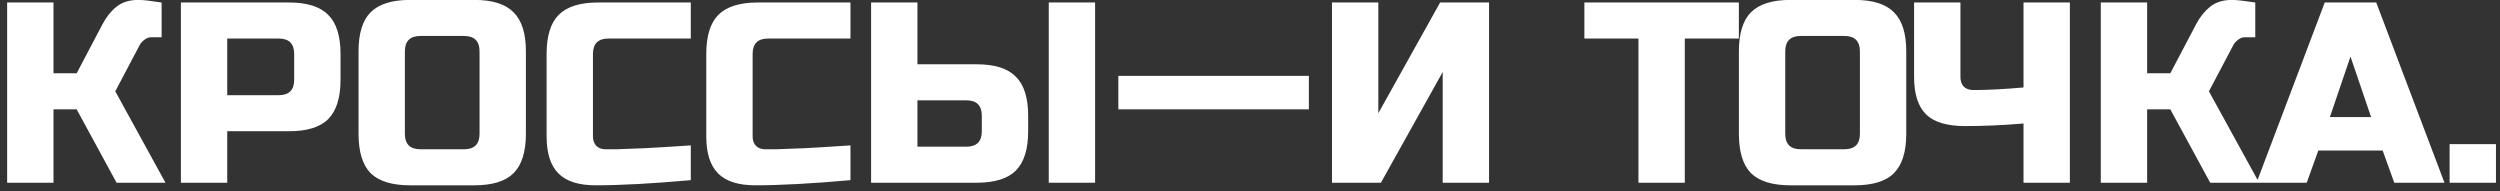<svg width="301" height="23" viewBox="0 0 301 23" fill="none" xmlns="http://www.w3.org/2000/svg">
<rect x="0" y="0" width="301" height="23" fill="#333333" stroke="none"/>
<path d="M16.67 -0.01C17.187 -0.01 18.117 0.093 19.46 0.3V4.485H18.22C17.91 4.485 17.631 4.588 17.383 4.795C17.135 4.981 16.949 5.188 16.825 5.415L13.88 10.995L19.925 22H14.035L9.23 13.165H6.44V22H0.86V0.3H6.44V8.825H9.23L12.33 2.935C12.785 2.067 13.343 1.364 14.004 0.827C14.686 0.269 15.575 -0.01 16.67 -0.01ZM21.779 0.3H34.799C36.969 0.3 38.54 0.796 39.511 1.788C40.503 2.759 40.999 4.33 40.999 6.5V9.6C40.999 11.77 40.503 13.351 39.511 14.343C38.54 15.314 36.969 15.8 34.799 15.8H27.359V22H21.779V0.3ZM35.419 6.5C35.419 5.26 34.799 4.64 33.559 4.64H27.359V11.46H33.559C34.799 11.46 35.419 10.84 35.419 9.6V6.5ZM57.738 6.19C57.738 4.95 57.118 4.33 55.878 4.33H50.608C49.368 4.33 48.748 4.95 48.748 6.19V16.11C48.748 17.35 49.368 17.97 50.608 17.97H55.878C57.118 17.97 57.738 17.35 57.738 16.11V6.19ZM63.318 16.11C63.318 18.28 62.822 19.861 61.83 20.853C60.858 21.824 59.288 22.31 57.118 22.31H49.368C47.198 22.31 45.617 21.824 44.625 20.853C43.653 19.861 43.168 18.28 43.168 16.11V6.19C43.168 4.02 43.653 2.449 44.625 1.478C45.617 0.486 47.198 -0.01 49.368 -0.01H57.118C59.288 -0.01 60.858 0.486 61.83 1.478C62.822 2.449 63.318 4.02 63.318 6.19V16.11ZM83.172 21.69C78.564 22.103 74.74 22.31 71.702 22.31C69.677 22.31 68.189 21.835 67.238 20.884C66.288 19.933 65.812 18.445 65.812 16.42V6.5C65.812 4.33 66.298 2.759 67.269 1.788C68.261 0.796 69.842 0.3 72.012 0.3H83.172V4.64H73.252C72.012 4.64 71.392 5.26 71.392 6.5V16.42C71.392 16.895 71.527 17.278 71.795 17.567C72.085 17.836 72.446 17.97 72.88 17.97C73.314 17.97 73.79 17.97 74.306 17.97C74.823 17.949 75.36 17.929 75.918 17.908C76.476 17.887 77.034 17.867 77.592 17.846C78.171 17.825 78.905 17.784 79.793 17.722C80.703 17.66 81.829 17.588 83.172 17.505V21.69ZM102.396 21.69C97.787 22.103 93.964 22.31 90.926 22.31C88.901 22.31 87.413 21.835 86.462 20.884C85.511 19.933 85.036 18.445 85.036 16.42V6.5C85.036 4.33 85.522 2.759 86.493 1.788C87.485 0.796 89.066 0.3 91.236 0.3H102.396V4.64H92.476C91.236 4.64 90.616 5.26 90.616 6.5V16.42C90.616 16.895 90.75 17.278 91.019 17.567C91.308 17.836 91.67 17.97 92.104 17.97C92.538 17.97 93.013 17.97 93.53 17.97C94.047 17.949 94.584 17.929 95.142 17.908C95.7 17.887 96.258 17.867 96.816 17.846C97.395 17.825 98.128 17.784 99.017 17.722C99.926 17.66 101.053 17.588 102.396 17.505V21.69ZM110.46 7.74H117.59C119.76 7.74 121.33 8.236 122.302 9.228C123.294 10.199 123.79 11.77 123.79 13.94V15.8C123.79 17.97 123.294 19.551 122.302 20.543C121.33 21.514 119.76 22 117.59 22H104.88V0.3H110.46V7.74ZM131.85 22H126.27V0.3H131.85V22ZM118.21 13.94C118.21 12.7 117.59 12.08 116.35 12.08H110.46V17.66H116.35C117.59 17.66 118.21 17.04 118.21 15.8V13.94ZM134.647 13.165V9.135H157.587V13.165H134.647ZM179.281 22H173.701V8.67L166.261 22H160.371V0.3H165.951V13.63L173.391 0.3H179.281V22ZM202.849 22H197.269V4.64H190.759V0.3H209.359V4.64H202.849V22ZM223.933 6.19C223.933 4.95 223.313 4.33 222.073 4.33H216.803C215.563 4.33 214.943 4.95 214.943 6.19V16.11C214.943 17.35 215.563 17.97 216.803 17.97H222.073C223.313 17.97 223.933 17.35 223.933 16.11V6.19ZM229.513 16.11C229.513 18.28 229.017 19.861 228.025 20.853C227.054 21.824 225.483 22.31 223.313 22.31H215.563C213.393 22.31 211.812 21.824 210.82 20.853C209.849 19.861 209.363 18.28 209.363 16.11V6.19C209.363 4.02 209.849 2.449 210.82 1.478C211.812 0.486 213.393 -0.01 215.563 -0.01H223.313C225.483 -0.01 227.054 0.486 228.025 1.478C229.017 2.449 229.513 4.02 229.513 6.19V16.11ZM243.632 14.87C241.152 15.077 238.807 15.18 236.595 15.18C234.405 15.18 232.834 14.705 231.883 13.754C230.933 12.803 230.457 11.315 230.457 9.29V0.3H236.037V9.29C236.037 9.765 236.172 10.148 236.44 10.437C236.73 10.706 237.112 10.84 237.587 10.84C239.282 10.84 241.297 10.737 243.632 10.53V0.3H249.212V22H243.632V14.87ZM268.745 -0.01C269.261 -0.01 270.191 0.093 271.535 0.3V4.485H270.295C269.985 4.485 269.706 4.588 269.458 4.795C269.21 4.981 269.024 5.188 268.9 5.415L265.955 10.995L272 22H266.11L261.305 13.165H258.515V22H252.935V0.3H258.515V8.825H261.305L264.405 2.935C264.859 2.067 265.417 1.364 266.079 0.827C266.761 0.269 267.649 -0.01 268.745 -0.01ZM277.729 22H271.684L279.899 0.3H286.099L294.314 22H288.269L286.874 18.125H279.124L277.729 22ZM280.519 14.095H285.479L282.999 6.81L280.519 14.095ZM294.933 17.35H300.513V22H294.933V17.35Z" fill="white"/>
</svg>

